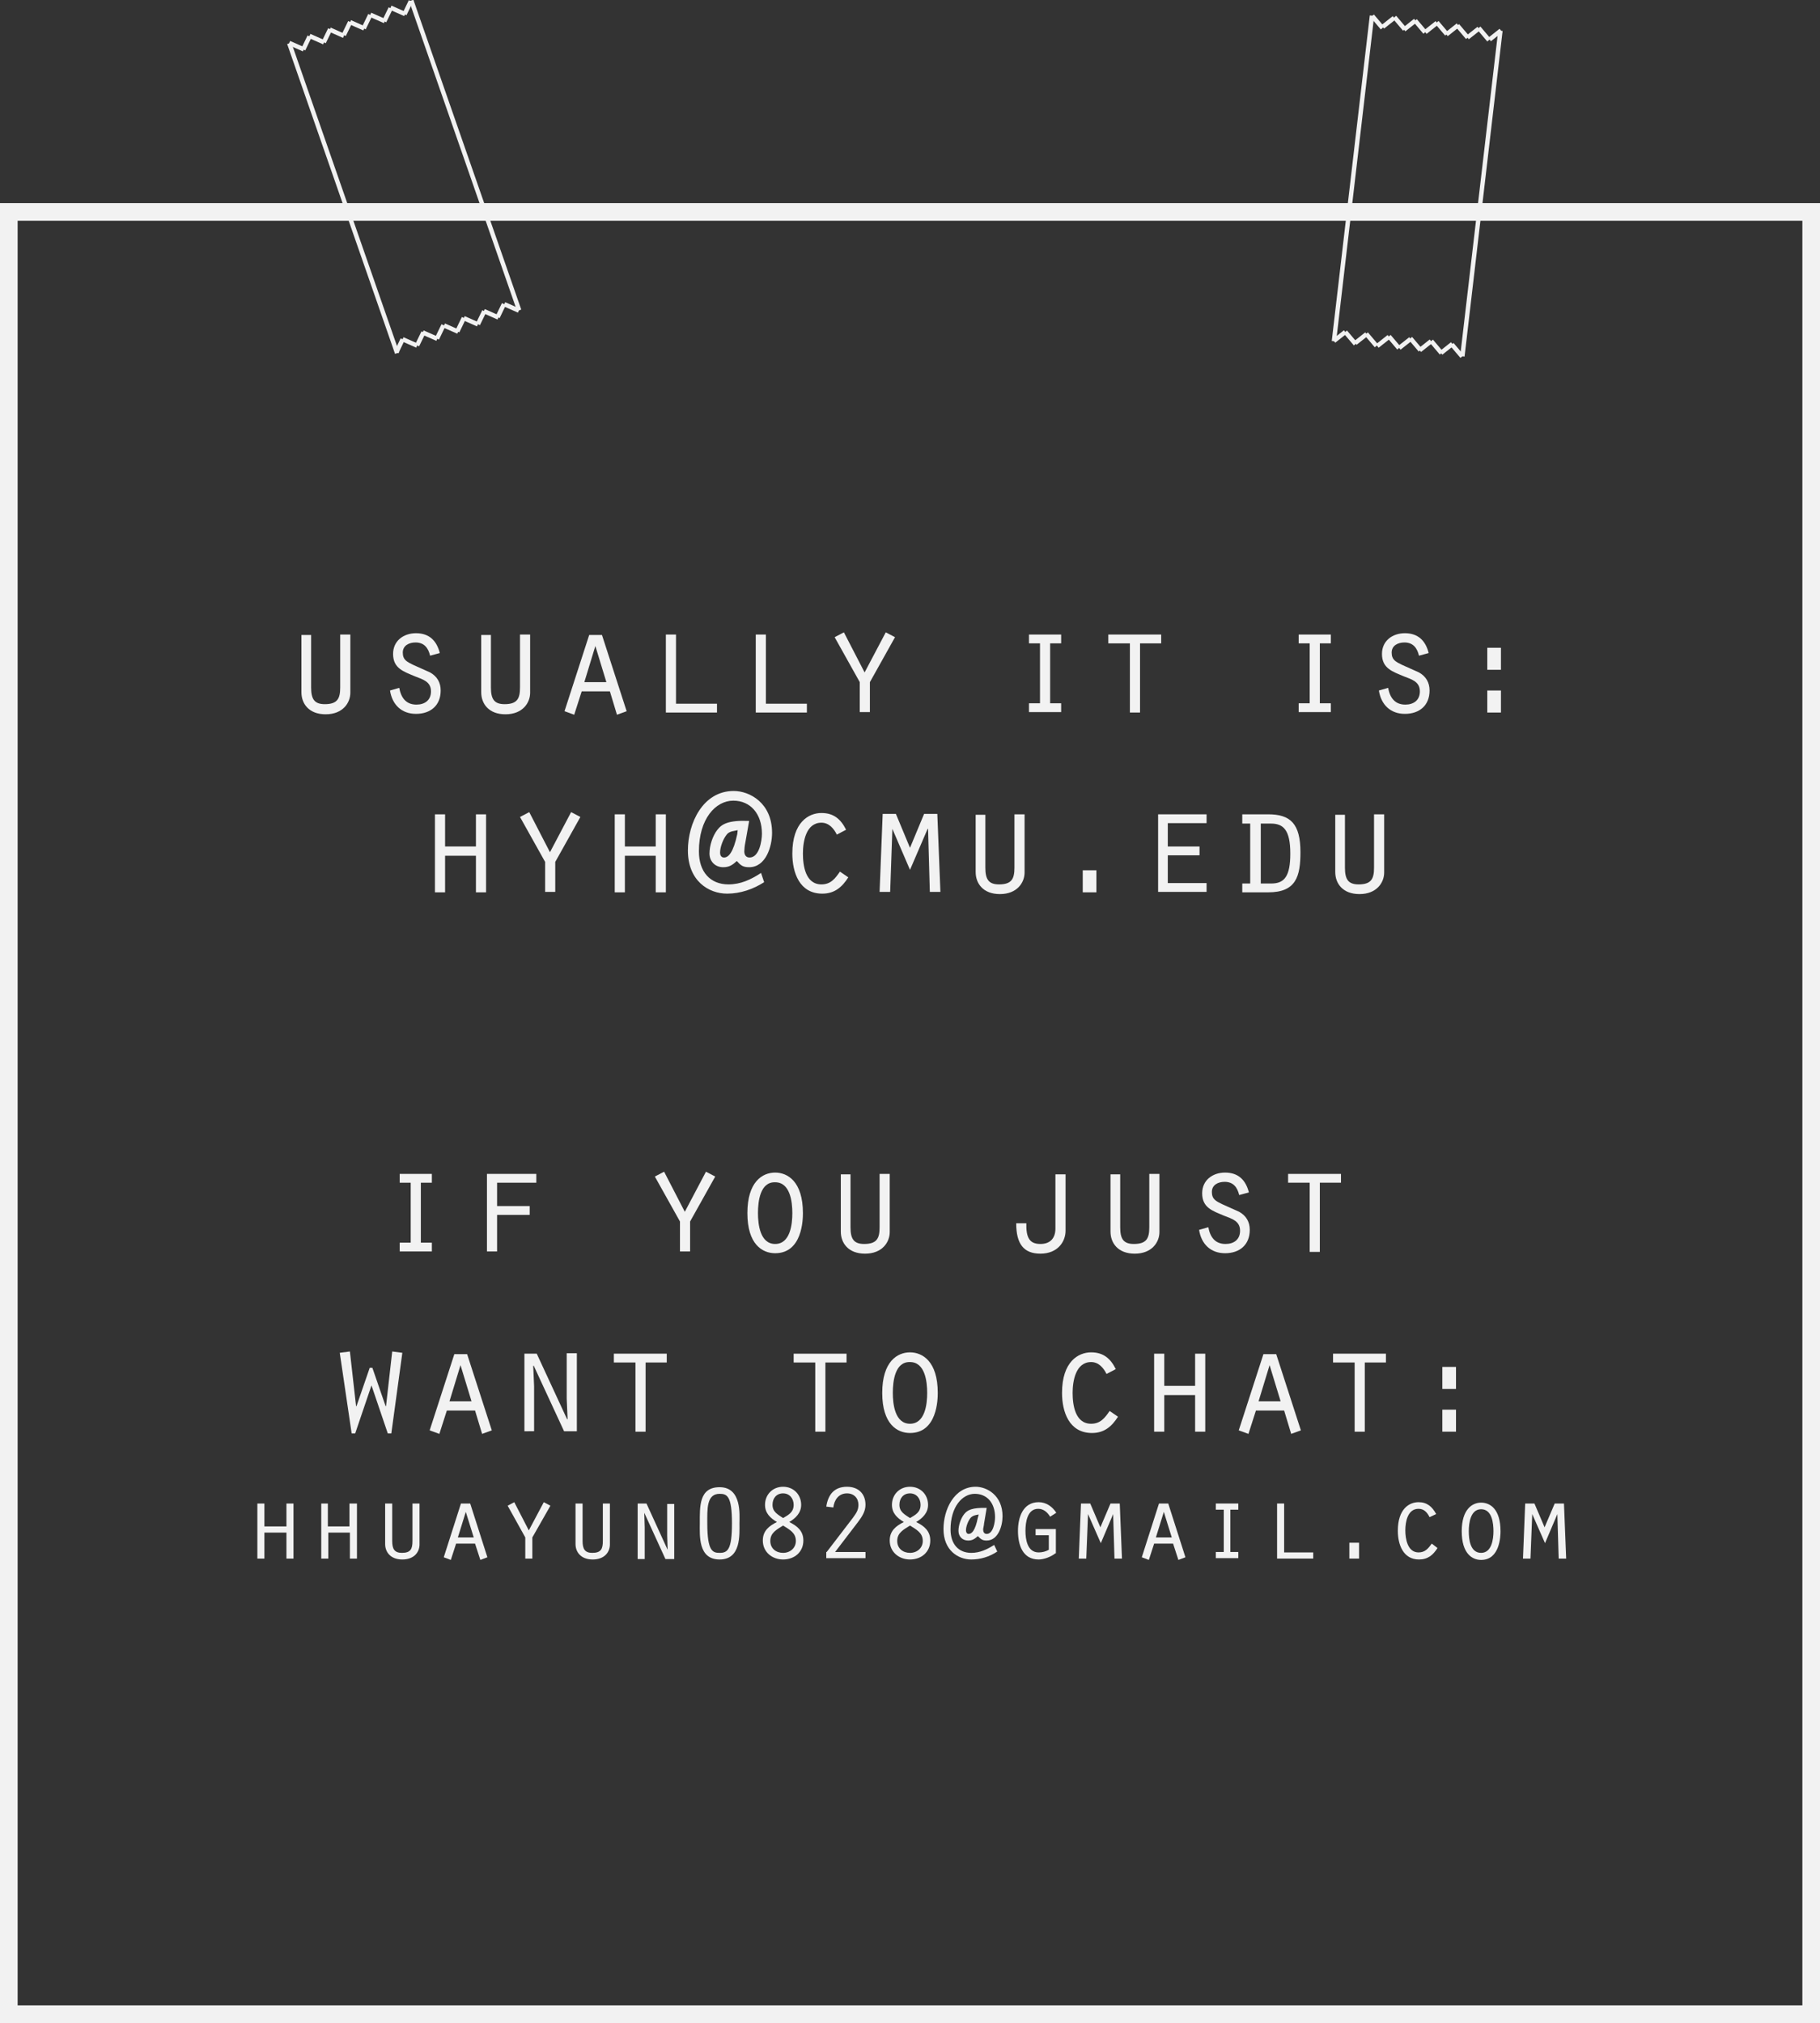 <?xml version="1.0" encoding="utf-8"?>
<!-- Generator: Adobe Illustrator 21.1.0, SVG Export Plug-In . SVG Version: 6.00 Build 0)  -->
<svg version="1.1" id="Layer_1" xmlns="http://www.w3.org/2000/svg" xmlns:xlink="http://www.w3.org/1999/xlink" x="0px" y="0px"
	 viewBox="0 0 413 459.1" style="enable-background:new 0 0 413 459.1;" xml:space="preserve">
<rect x="0" y="0" width="413" height="459.1" fill="#333333" stroke="none"/>
<style type="text/css">
	.st0{enable-background:new    ;}
	.st1{fill:#F2F2F2;}
</style>
<title>contact</title>
<g class="st0">
	<path class="st1" d="M70.6,144V156c0,2.6,0.7,3.8,3.1,3.8c2.9,0,3.5-1.3,3.5-3.8V144h2.3v13.2c0,2.3-1.7,4.9-5.6,4.9
		c-3.8,0-5.5-2.4-5.5-5v-13H70.6z"/>
	<path class="st1" d="M90.6,156.1c0.4,2.2,1.5,3.8,3.9,3.8c1.9,0,3.3-1,3.3-3c0-2.2-1.8-2.7-3.6-3.4c-2.6-1.1-5-1.8-5-5.1
		c0-3,2.4-4.7,5.2-4.7c3,0,4.7,1.7,5.4,4.5l-2.2,0.6c-0.4-1.7-1.3-3-3.3-3c-1.5,0-2.9,0.7-2.9,2.3c0,1.7,1,2.1,2.4,2.8l3.8,1.7
		c1.6,0.9,2.4,2.3,2.4,4.1c0,3.4-2.3,5.3-5.6,5.3c-3.3,0-5.4-2.1-5.9-5.3L90.6,156.1z"/>
	<path class="st1" d="M111.4,144V156c0,2.6,0.7,3.8,3.1,3.8c2.9,0,3.5-1.3,3.5-3.8V144h2.3v13.2c0,2.3-1.7,4.9-5.6,4.9
		c-3.8,0-5.5-2.4-5.5-5v-13H111.4z"/>
	<path class="st1" d="M132,156.9l-1.7,5.3l-2.2-0.8l5.6-17.3h2.9l5.6,17.3l-2.2,0.8l-1.6-5.3H132z M135.1,146.6l-2.5,8.2h5
		L135.1,146.6z"/>
	<path class="st1" d="M151.1,144h2.3v15.7h9.3v2h-11.6V144z"/>
	<path class="st1" d="M171.5,144h2.3v15.7h9.3v2h-11.6V144z"/>
	<path class="st1" d="M201,143.5l2.1,1.1l-5.7,10.2v6.8h-2.3v-6.8l-5.7-10.2l2.1-1.1l4.7,9.1L201,143.5z"/>
	<path class="st1" d="M233.5,159.6h2.5V146h-2.5v-2h7.3v2h-2.5v13.6h2.5v2h-7.3V159.6z"/>
	<path class="st1" d="M256.4,146h-4.9v-2h12v2h-4.8v15.7h-2.3V146z"/>
	<path class="st1" d="M294.7,159.6h2.5V146h-2.5v-2h7.3v2h-2.5v13.6h2.5v2h-7.3V159.6z"/>
	<path class="st1" d="M315,156.1c0.4,2.2,1.5,3.8,3.9,3.8c1.9,0,3.3-1,3.3-3c0-2.2-1.8-2.7-3.6-3.4c-2.6-1.1-5-1.8-5-5.1
		c0-3,2.4-4.7,5.2-4.7c3,0,4.7,1.7,5.4,4.5l-2.2,0.6c-0.4-1.7-1.3-3-3.3-3c-1.5,0-2.9,0.7-2.9,2.3c0,1.7,1,2.1,2.4,2.8l3.8,1.7
		c1.6,0.9,2.4,2.3,2.4,4.1c0,3.4-2.3,5.3-5.6,5.3c-3.3,0-5.4-2.1-5.9-5.3L315,156.1z"/>
	<path class="st1" d="M337.5,147h3.1v5h-3.1V147z M337.5,156.7h3.1v5h-3.1V156.7z"/>
</g>
<g class="st0">
	<path class="st1" d="M98.7,184.8h2.3v7.3h7v-7.3h2.3v17.7H108v-8.3h-7v8.3h-2.3V184.8z"/>
	<path class="st1" d="M129.6,184.3l2.1,1.1l-5.7,10.2v6.8h-2.3v-6.8l-5.7-10.2l2.1-1.1l4.7,9.1L129.6,184.3z"/>
	<path class="st1" d="M139.5,184.8h2.3v7.3h7v-7.3h2.3v17.7h-2.3v-8.3h-7v8.3h-2.3V184.8z"/>
	<path class="st1" d="M173.4,200.2c-2.5,1.6-5.4,2.6-8.4,2.6c-4.2,0-8.9-2.9-8.9-9.8c0-6.2,3.4-13.5,10.4-13.5
		c3.6,0,8.7,2.7,8.7,9.5c0,3.1-1.4,7.8-5.2,7.8c-1.4,0-1.9-0.4-2.8-1.4c-1,0.9-1.7,1.4-3.1,1.4c-1.8,0-3.1-1.3-3.1-3.1
		c0-1.8,0.7-4,1.8-5.4c1-1.3,2.5-2.2,7.2-2l-0.9,5.1c-0.1,0.4-0.2,1.4-0.2,1.8c0,0.7,0.3,1.4,1.2,1.4c2.2,0,2.8-3.8,2.8-5.4
		c0-4.5-2.6-7.5-6.5-7.5c-4,0-7.8,4.1-7.8,11.5c0,4.7,2.6,7.5,6.7,7.5c2.8,0,5.1-1.1,7.4-2.6L173.4,200.2z M167.4,188.4
		c-0.8,0.2-1.9,0.2-2.5,1c-0.8,1-1.5,2.8-1.5,4.1c0,0.5,0.2,1.1,0.9,1.1c1,0,2.1-1.1,3-5.3L167.4,188.4z"/>
	<path class="st1" d="M192.5,199.1c-1.4,2.2-3.1,3.7-5.9,3.7c-5.2,0-6.8-4.8-6.8-9.1c0-7.1,3.7-9.2,6.6-9.2c2.8,0,4.4,1.4,5.6,3.8
		l-2.1,1.1c-0.7-1.4-1.8-2.7-3.5-2.7c-3.5,0-4.2,4.3-4.2,7c0,2.8,0.6,7,4.2,7c2.1,0,3.1-1.3,4.2-2.9L192.5,199.1z"/>
	<path class="st1" d="M202.5,188.1L202.5,188.1l-0.5,14.3h-2.4l0.7-17.7h3l3.2,7.7l3.2-7.7h3l0.7,17.7H211l-0.4-14.3h-0.1l-4,9.3
		L202.5,188.1z"/>
	<path class="st1" d="M223.6,184.8v12.1c0,2.6,0.7,3.8,3.1,3.8c2.9,0,3.5-1.3,3.5-3.8v-12.1h2.3v13.2c0,2.3-1.7,4.9-5.6,4.9
		c-3.8,0-5.5-2.4-5.5-5v-13H223.6z"/>
	<path class="st1" d="M245.7,197.5h3.1v5h-3.1V197.5z"/>
	<path class="st1" d="M262.8,184.8h11v2h-8.8v5.3h7.2v2h-7.2v6.3h8.8v2h-11V184.8z"/>
	<path class="st1" d="M281.9,184.8h5.9c5,0,7.3,2.1,7.3,8.6c0,5.5-1,9.1-7.3,9.1h-5.9v-2h1.8v-13.6h-1.8V184.8z M286.1,200.5h2.4
		c3,0,4.3-1.7,4.3-6.8c0-5.4-1.6-6.8-4.4-6.8h-2.3V200.5z"/>
	<path class="st1" d="M305.2,184.8v12.1c0,2.6,0.7,3.8,3.1,3.8c2.9,0,3.5-1.3,3.5-3.8v-12.1h2.3v13.2c0,2.3-1.7,4.9-5.6,4.9
		c-3.8,0-5.5-2.4-5.5-5v-13H305.2z"/>
</g>
<g class="st0">
	<path class="st1" d="M90.7,282h2.5v-13.6h-2.5v-2h7.3v2h-2.5V282h2.5v2h-7.3V282z"/>
	<path class="st1" d="M110.5,266.4h11.2v2h-8.9v5.3h7.4v2h-7.4v8.3h-2.3V266.4z"/>
	<path class="st1" d="M160.2,265.9l2.1,1.1l-5.7,10.2v6.8h-2.3v-6.8l-5.7-10.2l2.1-1.1l4.7,9.1L160.2,265.9z"/>
	<path class="st1" d="M182.2,275.3c0,1.4-0.1,9.1-6.3,9.1c-2.9,0-6.3-2-6.3-9.1c0-7.1,3.4-9.2,6.3-9.2
		C178.7,266.1,182.2,268.1,182.2,275.3z M172,275.3c0,2.6,0.5,7,3.9,7c3.4,0,3.9-4.4,3.9-7c0-2.6-0.5-7-3.9-7
		C172.5,268.2,172,272.6,172,275.3z"/>
	<path class="st1" d="M193,266.4v12.1c0,2.6,0.7,3.8,3.1,3.8c2.9,0,3.5-1.3,3.5-3.8v-12.1h2.3v13.2c0,2.3-1.7,4.9-5.6,4.9
		c-3.8,0-5.5-2.4-5.5-5v-13H193z"/>
	<path class="st1" d="M232.9,277.5c-0.1,3.5,0.8,4.8,3.2,4.8c2.3,0,3.4-1.4,3.4-3.5v-12.3h2.3v12.8c0,2.5-1.8,5.2-5.7,5.2
		c-3.8,0-5.5-2.2-5.5-6.9H232.9z"/>
	<path class="st1" d="M254.2,266.4v12.1c0,2.6,0.7,3.8,3.1,3.8c2.9,0,3.5-1.3,3.5-3.8v-12.1h2.3v13.2c0,2.3-1.7,4.9-5.6,4.9
		c-3.8,0-5.5-2.4-5.5-5v-13H254.2z"/>
	<path class="st1" d="M274.2,278.5c0.4,2.2,1.5,3.8,3.9,3.8c1.9,0,3.3-1,3.3-3c0-2.2-1.8-2.7-3.6-3.4c-2.6-1.1-5-1.8-5-5.1
		c0-3,2.4-4.7,5.2-4.7c3,0,4.7,1.7,5.4,4.5l-2.2,0.6c-0.4-1.7-1.3-3-3.3-3c-1.5,0-2.9,0.7-2.9,2.3c0,1.7,1,2.1,2.4,2.8l3.8,1.7
		c1.6,0.9,2.4,2.3,2.4,4.1c0,3.4-2.3,5.3-5.6,5.3c-3.3,0-5.4-2.1-5.9-5.3L274.2,278.5z"/>
	<path class="st1" d="M297.2,268.4h-4.9v-2h12v2h-4.8v15.7h-2.3V268.4z"/>
</g>
<g class="st0">
	<path class="st1" d="M79.4,306.7l1.4,12.4h0.1l3-8.7h0.6l3,8.7h0.1l1.4-12.4l2.3,0.3l-2.5,18.3h-0.8l-3.7-10.9l-3.7,10.9h-0.8
		L77.1,307L79.4,306.7z"/>
	<path class="st1" d="M101.4,320.1l-1.7,5.3l-2.2-0.8l5.6-17.3h2.9l5.6,17.3l-2.2,0.8l-1.6-5.3H101.4z M104.5,309.8L102,318h5
		L104.5,309.8z"/>
	<path class="st1" d="M119,307.2h2.8l6.9,14.9l0.1-0.1l-0.2-4.6v-10.3h2.3v17.7H128l-6.9-14.9l-0.1,0.1l0.2,4.6v10.2H119V307.2z"/>
	<path class="st1" d="M144.2,309.2h-4.9v-2h12v2h-4.8v15.7h-2.3V309.2z"/>
	<path class="st1" d="M185,309.2h-4.9v-2h12v2h-4.8v15.7H185V309.2z"/>
	<path class="st1" d="M212.8,316.1c0,1.4-0.1,9.1-6.3,9.1c-2.9,0-6.3-2-6.3-9.1c0-7.1,3.4-9.2,6.3-9.2
		C209.3,306.9,212.8,308.9,212.8,316.1z M202.6,316.1c0,2.6,0.5,7,3.9,7c3.4,0,3.9-4.4,3.9-7c0-2.6-0.5-7-3.9-7
		C203.1,309,202.6,313.4,202.6,316.1z"/>
	<path class="st1" d="M253.7,321.5c-1.4,2.2-3.1,3.7-5.9,3.7c-5.2,0-6.8-4.8-6.8-9.1c0-7.1,3.7-9.2,6.6-9.2c2.8,0,4.4,1.4,5.6,3.8
		l-2.1,1.1c-0.7-1.4-1.8-2.7-3.5-2.7c-3.5,0-4.2,4.3-4.2,7c0,2.8,0.6,7,4.2,7c2.1,0,3.1-1.3,4.2-2.9L253.7,321.5z"/>
	<path class="st1" d="M261.9,307.2h2.3v7.3h7v-7.3h2.3v17.7h-2.3v-8.3h-7v8.3h-2.3V307.2z"/>
	<path class="st1" d="M285,320.1l-1.7,5.3l-2.2-0.8l5.6-17.3h2.9l5.6,17.3l-2.2,0.8l-1.6-5.3H285z M288.1,309.8l-2.5,8.2h5
		L288.1,309.8z"/>
	<path class="st1" d="M307.4,309.2h-4.9v-2h12v2h-4.8v15.7h-2.3V309.2z"/>
	<path class="st1" d="M327.3,310.2h3.1v5h-3.1V310.2z M327.3,319.9h3.1v5h-3.1V319.9z"/>
</g>
<g class="st0">
	<path class="st1" d="M58.4,341.2H60v5.2H65v-5.2h1.6v12.5H65v-5.9H60v5.9h-1.6V341.2z"/>
	<path class="st1" d="M72.8,341.2h1.6v5.2h4.9v-5.2H81v12.5h-1.6v-5.9h-4.9v5.9h-1.6V341.2z"/>
	<path class="st1" d="M89,341.2v8.5c0,1.8,0.5,2.7,2.2,2.7c2,0,2.4-0.9,2.4-2.7v-8.5h1.6v9.3c0,1.7-1.2,3.4-3.9,3.4
		c-2.7,0-3.9-1.7-3.9-3.5v-9.2H89z"/>
	<path class="st1" d="M103.5,350.3l-1.2,3.7l-1.6-0.6l3.9-12.2h2.1l3.9,12.2l-1.6,0.6l-1.2-3.7H103.5z M105.7,343.1l-1.8,5.8h3.6
		L105.7,343.1z"/>
	<path class="st1" d="M123.4,340.9l1.5,0.8l-4.1,7.2v4.8h-1.6v-4.8l-4-7.2l1.5-0.8l3.3,6.4L123.4,340.9z"/>
	<path class="st1" d="M132.2,341.2v8.5c0,1.8,0.5,2.7,2.2,2.7c2,0,2.4-0.9,2.4-2.7v-8.5h1.6v9.3c0,1.7-1.2,3.4-3.9,3.4
		c-2.7,0-3.9-1.7-3.9-3.5v-9.2H132.2z"/>
	<path class="st1" d="M144.7,341.2h2l4.8,10.5l0,0l-0.1-3.2v-7.2h1.6v12.5h-2l-4.8-10.5l0,0l0.1,3.3v7.2h-1.6V341.2z"/>
	<path class="st1" d="M167.8,345.7c0,2.6,0.4,8.2-4.5,8.2c-4.9,0-4.5-5.4-4.5-8.2c0-3.8-0.2-8.2,4.5-8.2
		C168.4,337.5,167.8,343.9,167.8,345.7z M160.5,345.7c0,6.3,1.2,6.7,2.8,6.7c1.8,0,2.8-0.7,2.8-6.7c0-6.2-1.1-6.7-2.8-6.7
		C160.3,339,160.5,342.5,160.5,345.7z"/>
	<path class="st1" d="M182.3,349.6c0,2.6-2,4.3-4.6,4.3c-2.5,0-4.6-1.7-4.6-4.3c0-2.2,1.4-3.3,3.2-4.2c-1.5-0.9-2.7-2-2.7-3.9
		c0-2.3,1.7-4.1,4.1-4.1c2.4,0,4.1,1.8,4.1,4.1c0,1.8-1.2,3-2.7,3.9C180.9,346.3,182.3,347.4,182.3,349.6z M174.8,349.7
		c0,1.7,1.3,2.7,2.9,2.7c1.6,0,2.9-1.1,2.9-2.7c0-1.9-1.5-2.6-2.9-3.5C176.3,347.1,174.8,347.8,174.8,349.7z M180.1,341.5
		c0-1.4-0.9-2.6-2.4-2.6c-1.5,0-2.4,1.1-2.4,2.6c0,1.6,1.2,2.2,2.4,3C178.9,343.8,180.1,343.2,180.1,341.5z"/>
	<path class="st1" d="M187.6,352.2l5.9-7.7c0.7-1,1.3-1.7,1.3-3c0-1.5-1-2.6-2.6-2.6c-1.9,0-2.9,1.5-3.1,3.2l-1.6-0.2
		c0.4-2.7,1.8-4.5,4.7-4.5c2.5,0,4.2,1.5,4.2,4.1c0,1.5-0.8,2.7-1.7,3.9l-5.2,6.8h6.9v1.4h-8.9V352.2z"/>
	<path class="st1" d="M211.1,349.6c0,2.6-2,4.3-4.6,4.3c-2.5,0-4.6-1.7-4.6-4.3c0-2.2,1.4-3.3,3.2-4.2c-1.5-0.9-2.7-2-2.7-3.9
		c0-2.3,1.7-4.1,4.1-4.1c2.4,0,4.1,1.8,4.1,4.1c0,1.8-1.2,3-2.7,3.9C209.7,346.3,211.1,347.4,211.1,349.6z M203.6,349.7
		c0,1.7,1.3,2.7,2.9,2.7c1.6,0,2.9-1.1,2.9-2.7c0-1.9-1.5-2.6-2.9-3.5C205.1,347.1,203.6,347.8,203.6,349.7z M208.9,341.5
		c0-1.4-0.9-2.6-2.4-2.6c-1.5,0-2.4,1.1-2.4,2.6c0,1.6,1.2,2.2,2.4,3C207.7,343.8,208.9,343.2,208.9,341.5z"/>
	<path class="st1" d="M226.3,352.1c-1.8,1.2-3.8,1.8-5.9,1.8c-3,0-6.3-2.1-6.3-6.9c0-4.4,2.4-9.6,7.3-9.6c2.5,0,6.1,1.9,6.1,6.7
		c0,2.2-1,5.5-3.6,5.5c-1,0-1.3-0.3-2-1c-0.7,0.6-1.2,1-2.2,1c-1.3,0-2.2-0.9-2.2-2.2c0-1.2,0.5-2.8,1.3-3.8
		c0.7-0.9,1.8-1.5,5.1-1.4l-0.6,3.6c0,0.3-0.2,1-0.2,1.3c0,0.5,0.2,1,0.8,1c1.5,0,1.9-2.7,1.9-3.8c0-3.2-1.8-5.3-4.6-5.3
		c-2.8,0-5.5,2.9-5.5,8.1c0,3.3,1.8,5.3,4.7,5.3c2,0,3.6-0.8,5.2-1.8L226.3,352.1z M222.1,343.7c-0.6,0.1-1.3,0.2-1.8,0.7
		c-0.6,0.7-1.1,2-1.1,2.9c0,0.4,0.2,0.8,0.6,0.8c0.7,0,1.5-0.7,2.1-3.7L222.1,343.7z"/>
	<path class="st1" d="M239.5,352.5c-1,0.8-2.6,1.4-3.8,1.4c-3.7,0-4.7-3.4-4.7-6.5c0-3,1.1-6.5,4.7-6.5c1.7,0,3.1,1,4,2.4l-1.4,0.9
		c-0.6-1-1.5-1.8-2.7-1.8c-2.5,0-2.9,3.1-2.9,5c0,1.9,0.4,4.9,3,4.9c0.8,0,1.6-0.2,2.3-0.6v-3.3h-3V347h4.6V352.5z"/>
	<path class="st1" d="M246.9,343.6L246.9,343.6l-0.4,10.1h-1.7l0.5-12.5h2.1l2.3,5.4l2.3-5.4h2.1l0.5,12.5h-1.7l-0.3-10.1h0
		l-2.8,6.6L246.9,343.6z"/>
	<path class="st1" d="M261.9,350.3l-1.2,3.7l-1.6-0.6l3.9-12.2h2.1l3.9,12.2l-1.6,0.6l-1.2-3.7H261.9z M264.1,343.1l-1.8,5.8h3.6
		L264.1,343.1z"/>
	<path class="st1" d="M275.9,352.2h1.8v-9.6h-1.8v-1.4h5.1v1.4h-1.8v9.6h1.8v1.4h-5.1V352.2z"/>
	<path class="st1" d="M289.8,341.2h1.6v11.1h6.6v1.4h-8.2V341.2z"/>
	<path class="st1" d="M306.2,350.1h2.2v3.6h-2.2V350.1z"/>
	<path class="st1" d="M326.2,351.3c-1,1.6-2.2,2.6-4.2,2.6c-3.6,0-4.8-3.4-4.8-6.5c0-5,2.6-6.5,4.7-6.5c1.9,0,3.1,1,4,2.7l-1.5,0.7
		c-0.5-1-1.2-1.9-2.5-1.9c-2.5,0-3,3-3,4.9c0,1.9,0.5,5,3,5c1.5,0,2.2-0.9,3-2L326.2,351.3z"/>
	<path class="st1" d="M340.5,347.5c0,1-0.1,6.5-4.4,6.5c-2,0-4.4-1.4-4.4-6.5c0-5,2.4-6.5,4.4-6.5
		C338.1,341,340.5,342.4,340.5,347.5z M333.3,347.5c0,1.8,0.3,4.9,2.8,4.9c2.4,0,2.8-3.1,2.8-4.9c0-1.8-0.3-5-2.8-5
		C333.7,342.5,333.3,345.6,333.3,347.5z"/>
	<path class="st1" d="M347.7,343.6L347.7,343.6l-0.4,10.1h-1.7l0.5-12.5h2.1l2.3,5.4l2.3-5.4h2.1l0.5,12.5h-1.7l-0.3-10.1h0
		l-2.8,6.6L347.7,343.6z"/>
</g>
<path class="st1" d="M413,459.1H0v-413h413V459.1z M4,455.1h405v-405H4V455.1z"/>
<rect x="77.3" y="7.8" transform="matrix(0.945 -0.329 0.329 0.945 -10.449 28.053)" class="st1" width="1" height="74.4"/>
<rect x="66.8" y="8.7" transform="matrix(0.404 -0.915 0.915 0.404 30.487 67.816)" class="st1" width="1" height="3.6"/>
<rect x="67.9" y="9.2" transform="matrix(0.433 -0.901 0.901 0.433 30.677 68.21)" class="st1" width="3.3" height="1"/>
<rect x="71.4" y="7.1" transform="matrix(0.404 -0.915 0.915 0.404 34.695 71.072)" class="st1" width="1" height="3.6"/>
<rect x="72.5" y="7.6" transform="matrix(0.437 -0.9 0.9 0.437 34.502 71.306)" class="st1" width="3.3" height="1"/>
<rect x="75.9" y="5.6" transform="matrix(0.405 -0.914 0.914 0.405 38.778 74.281)" class="st1" width="1" height="3.5"/>
<rect x="77.1" y="6" transform="matrix(0.437 -0.9 0.9 0.437 38.475 74.51)" class="st1" width="3.3" height="1"/>
<rect x="80.5" y="4" transform="matrix(0.406 -0.914 0.914 0.406 42.907 77.439)" class="st1" width="1" height="3.5"/>
<rect x="81.6" y="4.4" transform="matrix(0.435 -0.9 0.9 0.435 42.63 77.757)" class="st1" width="3.4" height="1"/>
<rect x="85.2" y="2.3" transform="matrix(0.404 -0.915 0.915 0.404 47.304 80.826)" class="st1" width="1" height="3.6"/>
<rect x="86.3" y="2.8" transform="matrix(0.437 -0.899 0.899 0.437 46.522 80.983)" class="st1" width="3.3" height="1"/>
<rect x="89.8" y="0.7" transform="matrix(0.404 -0.915 0.915 0.404 51.51 84.08)" class="st1" width="1" height="3.6"/>
<rect x="90.9" y="1.2" transform="matrix(0.433 -0.901 0.901 0.433 50.902 84.401)" class="st1" width="3.3" height="1"/>
<rect x="105" y="-1.9" transform="matrix(0.945 -0.329 0.329 0.945 -5.739 36.613)" class="st1" width="1" height="74.4"/>
<rect x="115.5" y="68" transform="matrix(0.404 -0.915 0.915 0.404 5.357 147.703)" class="st1" width="1" height="3.6"/>
<rect x="112.1" y="70" transform="matrix(0.433 -0.901 0.901 0.433 0.866 142.447)" class="st1" width="3.3" height="1"/>
<rect x="110.9" y="69.6" transform="matrix(0.406 -0.914 0.914 0.406 0.965 144.155)" class="st1" width="1" height="3.6"/>
<rect x="107.5" y="71.6" transform="matrix(0.437 -0.9 0.9 0.437 -3.413 138.821)" class="st1" width="3.3" height="1"/>
<rect x="106.4" y="71.1" transform="matrix(0.405 -0.914 0.914 0.405 -3.036 141.106)" class="st1" width="1" height="3.5"/>
<rect x="102.9" y="73.2" transform="matrix(0.435 -0.9 0.9 0.435 -7.309 135.765)" class="st1" width="3.4" height="1"/>
<rect x="101.8" y="72.8" transform="matrix(0.404 -0.915 0.915 0.404 -7.177 138.051)" class="st1" width="1" height="3.5"/>
<rect x="98.3" y="74.8" transform="matrix(0.435 -0.9 0.9 0.435 -11.371 132.568)" class="st1" width="3.4" height="1"/>
<rect x="97.1" y="74.3" transform="matrix(0.403 -0.915 0.915 0.403 -11.386 134.805)" class="st1" width="1" height="3.6"/>
<rect x="93.7" y="76.4" transform="matrix(0.437 -0.9 0.9 0.437 -15.505 129.11)" class="st1" width="3.3" height="1"/>
<rect x="92.5" y="75.9" transform="matrix(0.404 -0.915 0.915 0.404 -15.663 131.415)" class="st1" width="1" height="3.6"/>
<rect x="89.1" y="78" transform="matrix(0.433 -0.901 0.901 0.433 -19.367 126.262)" class="st1" width="3.3" height="1"/>
<rect x="269.9" y="39.9" transform="matrix(0.116 -0.993 0.993 0.116 231.278 340.758)" class="st1" width="74.4" height="1"/>
<rect x="312.1" y="3.1" transform="matrix(0.762 -0.647 0.647 0.762 71.183 203.502)" class="st1" width="1" height="3.6"/>
<rect x="313.4" y="4.6" transform="matrix(0.784 -0.621 0.621 0.784 64.897 196.722)" class="st1" width="3.3" height="1"/>
<rect x="317" y="3.6" transform="matrix(0.764 -0.646 0.646 0.764 71.543 206.253)" class="st1" width="1" height="3.6"/>
<rect x="318.2" y="5.2" transform="matrix(0.784 -0.621 0.621 0.784 65.595 199.848)" class="st1" width="3.3" height="1"/>
<rect x="321.8" y="4.2" transform="matrix(0.764 -0.645 0.645 0.764 72.177 209.338)" class="st1" width="1" height="3.5"/>
<rect x="323" y="5.8" transform="matrix(0.784 -0.621 0.621 0.784 66.273 202.936)" class="st1" width="3.4" height="1"/>
<rect x="326.6" y="4.8" transform="matrix(0.763 -0.647 0.647 0.763 73.372 213.052)" class="st1" width="1" height="3.5"/>
<rect x="327.8" y="6.3" transform="matrix(0.784 -0.621 0.621 0.784 66.994 206.048)" class="st1" width="3.4" height="1"/>
<rect x="331.5" y="5.3" transform="matrix(0.762 -0.647 0.647 0.762 74.311 216.558)" class="st1" width="1" height="3.6"/>
<rect x="332.7" y="6.9" transform="matrix(0.785 -0.619 0.619 0.785 67.243 208.651)" class="st1" width="3.3" height="1"/>
<rect x="336.3" y="5.9" transform="matrix(0.763 -0.646 0.646 0.763 74.765 219.417)" class="st1" width="1" height="3.6"/>
<rect x="337.6" y="7.5" transform="matrix(0.784 -0.621 0.621 0.784 68.365 212.347)" class="st1" width="3.3" height="1"/>
<rect x="299" y="43.3" transform="matrix(0.116 -0.993 0.993 0.116 253.669 372.679)" class="st1" width="74.4" height="1"/>
<rect x="330.2" y="77.6" transform="matrix(0.762 -0.647 0.647 0.762 27.257 232.984)" class="st1" width="1" height="3.6"/>
<rect x="326.6" y="78.6" transform="matrix(0.784 -0.621 0.621 0.784 21.811 220.906)" class="st1" width="3.3" height="1"/>
<rect x="325.3" y="77" transform="matrix(0.764 -0.646 0.646 0.764 26.13 229.03)" class="st1" width="1" height="3.6"/>
<rect x="321.8" y="78" transform="matrix(0.784 -0.621 0.621 0.784 21.119 217.778)" class="st1" width="3.3" height="1"/>
<rect x="320.6" y="76.5" transform="matrix(0.763 -0.647 0.647 0.763 25.559 226.167)" class="st1" width="1" height="3.5"/>
<rect x="317" y="77.5" transform="matrix(0.786 -0.619 0.619 0.786 20.064 213.874)" class="st1" width="3.3" height="1"/>
<rect x="315.7" y="76" transform="matrix(0.763 -0.647 0.647 0.763 24.75 222.92)" class="st1" width="1" height="3.5"/>
<rect x="312.1" y="77" transform="matrix(0.784 -0.621 0.621 0.784 19.714 211.582)" class="st1" width="3.4" height="1"/>
<rect x="310.8" y="75.3" transform="matrix(0.763 -0.646 0.646 0.763 23.858 219.39)" class="st1" width="1" height="3.6"/>
<rect x="307.3" y="76.3" transform="matrix(0.785 -0.619 0.619 0.785 18.759 207.785)" class="st1" width="3.3" height="1"/>
<rect x="306" y="74.8" transform="matrix(0.762 -0.647 0.647 0.762 23.325 216.631)" class="st1" width="1" height="3.6"/>
<rect x="302.4" y="75.8" transform="matrix(0.785 -0.619 0.619 0.785 18.071 204.67)" class="st1" width="3.3" height="1"/>
</svg>
